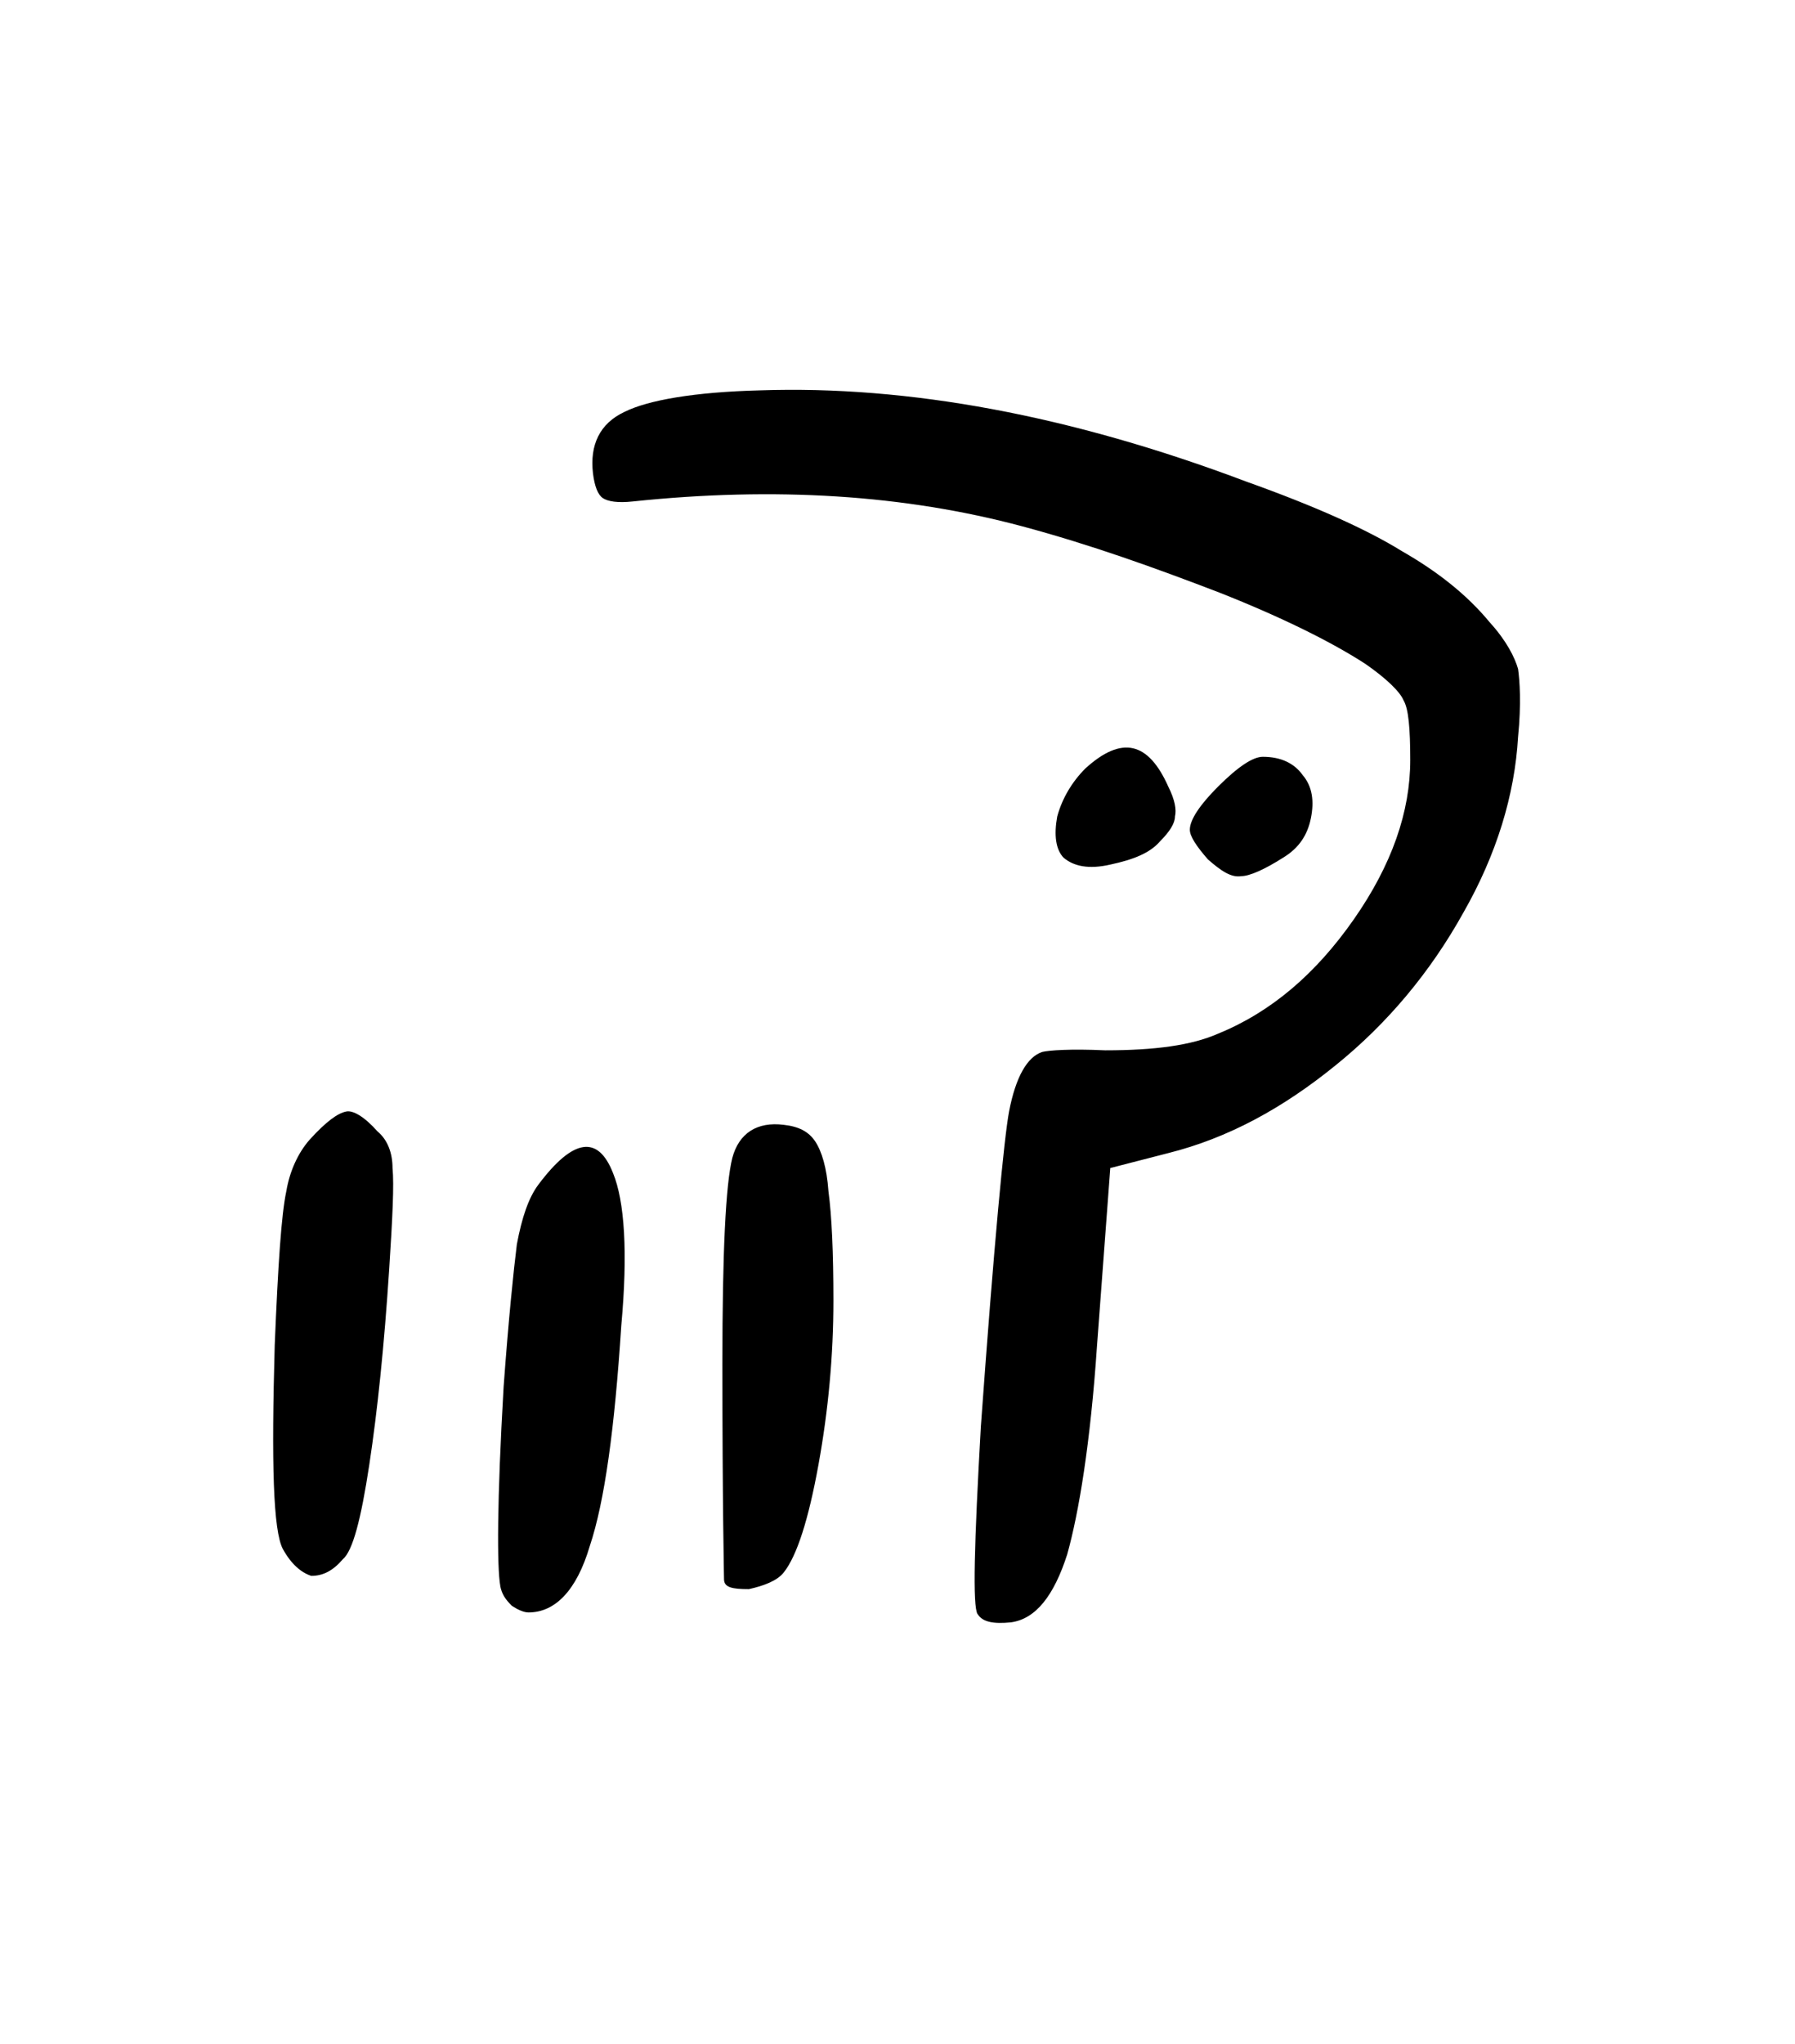 <svg width="27.502mm" height="31.312mm" version="1.1" viewBox="0 0 27.502 31.312" xmlns="http://www.w3.org/2000/svg">
 <g transform="translate(1235.3 -50.718)">
  <g stroke-width=".265" style="font-feature-settings:normal;font-variant-caps:normal;font-variant-ligatures:normal;font-variant-numeric:normal" aria-label="">
   <path d="m-1219 63.859c0.152 0.127 0.381 0.178 0.711 0.102 0.356-0.076 0.61-0.178 0.762-0.356 0.152-0.152 0.229-0.279 0.229-0.381 0.025-0.102 0-0.254-0.102-0.457-0.305-0.686-0.711-0.787-1.27-0.279-0.203 0.203-0.356 0.457-0.432 0.737-0.051 0.279-0.025 0.508 0.102 0.635zm2.21 0.025c0.203 0.178 0.356 0.279 0.508 0.254 0.127 0 0.356-0.102 0.635-0.279 0.254-0.152 0.381-0.356 0.432-0.61 0.051-0.254 0.025-0.483-0.127-0.66-0.127-0.178-0.33-0.279-0.61-0.279-0.152 0-0.381 0.152-0.686 0.457-0.279 0.279-0.432 0.508-0.432 0.66 0 0.102 0.102 0.254 0.279 0.457zm-14.173 10.566c0.127 0.229 0.279 0.356 0.432 0.406 0.178 0 0.33-0.076 0.483-0.254 0.152-0.127 0.279-0.61 0.406-1.448s0.229-1.829 0.305-2.997c0.051-0.787 0.076-1.295 0.051-1.549 0-0.229-0.076-0.432-0.229-0.559-0.203-0.229-0.381-0.33-0.483-0.305-0.127 0.025-0.305 0.152-0.559 0.432-0.178 0.203-0.305 0.483-0.356 0.787-0.076 0.356-0.127 1.118-0.178 2.362-0.051 1.803-0.025 2.845 0.127 3.124zm6.756 0.457c0 0.127 0.127 0.152 0.381 0.152 0.229-0.051 0.432-0.127 0.533-0.254 0.203-0.254 0.381-0.813 0.533-1.651s0.229-1.676 0.229-2.515c0-0.737-0.025-1.295-0.076-1.676-0.025-0.356-0.102-0.61-0.203-0.762s-0.254-0.229-0.483-0.254c-0.406-0.051-0.686 0.127-0.787 0.508-0.102 0.406-0.152 1.448-0.152 3.15 0 2.159 0.025 3.251 0.025 3.302zm-3.429 0.102c0.025 0.127 0.076 0.203 0.178 0.305 0.076 0.051 0.178 0.102 0.254 0.102 0.406 0 0.737-0.33 0.94-1.016 0.229-0.686 0.381-1.803 0.483-3.378 0.102-1.118 0.051-1.905-0.127-2.337-0.229-0.584-0.61-0.533-1.143 0.178-0.152 0.203-0.254 0.508-0.33 0.914-0.051 0.406-0.127 1.143-0.203 2.184-0.102 1.753-0.102 2.769-0.051 3.048zm7.315 0.432c0.076 0.127 0.254 0.152 0.508 0.127 0.381-0.051 0.66-0.406 0.864-1.041 0.178-0.635 0.356-1.702 0.457-3.2l0.203-2.718 0.889-0.229c0.914-0.229 1.753-0.686 2.565-1.346 0.787-0.635 1.448-1.422 1.956-2.337 0.508-0.889 0.787-1.803 0.838-2.692 0.051-0.508 0.025-0.864 0-1.041-0.051-0.178-0.178-0.432-0.432-0.711-0.356-0.432-0.813-0.787-1.346-1.092-0.533-0.33-1.321-0.686-2.388-1.067-2.692-1.016-5.182-1.473-7.442-1.397-1.016 0.025-1.727 0.152-2.083 0.33-0.381 0.178-0.533 0.508-0.483 0.94 0.025 0.203 0.076 0.33 0.152 0.381 0.076 0.051 0.229 0.076 0.457 0.051 2.184-0.229 4.166-0.102 5.969 0.381 1.041 0.279 2.032 0.635 3.023 1.016 0.965 0.381 1.727 0.762 2.235 1.092 0.33 0.229 0.533 0.432 0.584 0.559 0.076 0.127 0.102 0.432 0.102 0.914 0 0.787-0.279 1.6-0.864 2.438s-1.27 1.422-2.083 1.753c-0.406 0.178-0.965 0.254-1.727 0.254-0.533-0.025-0.864 0-0.965 0.025-0.229 0.076-0.406 0.381-0.508 0.914-0.076 0.406-0.229 2.007-0.432 4.826-0.102 1.803-0.127 2.743-0.051 2.87z" stroke-width=".265"/>
  </g>
 </g>
</svg>

